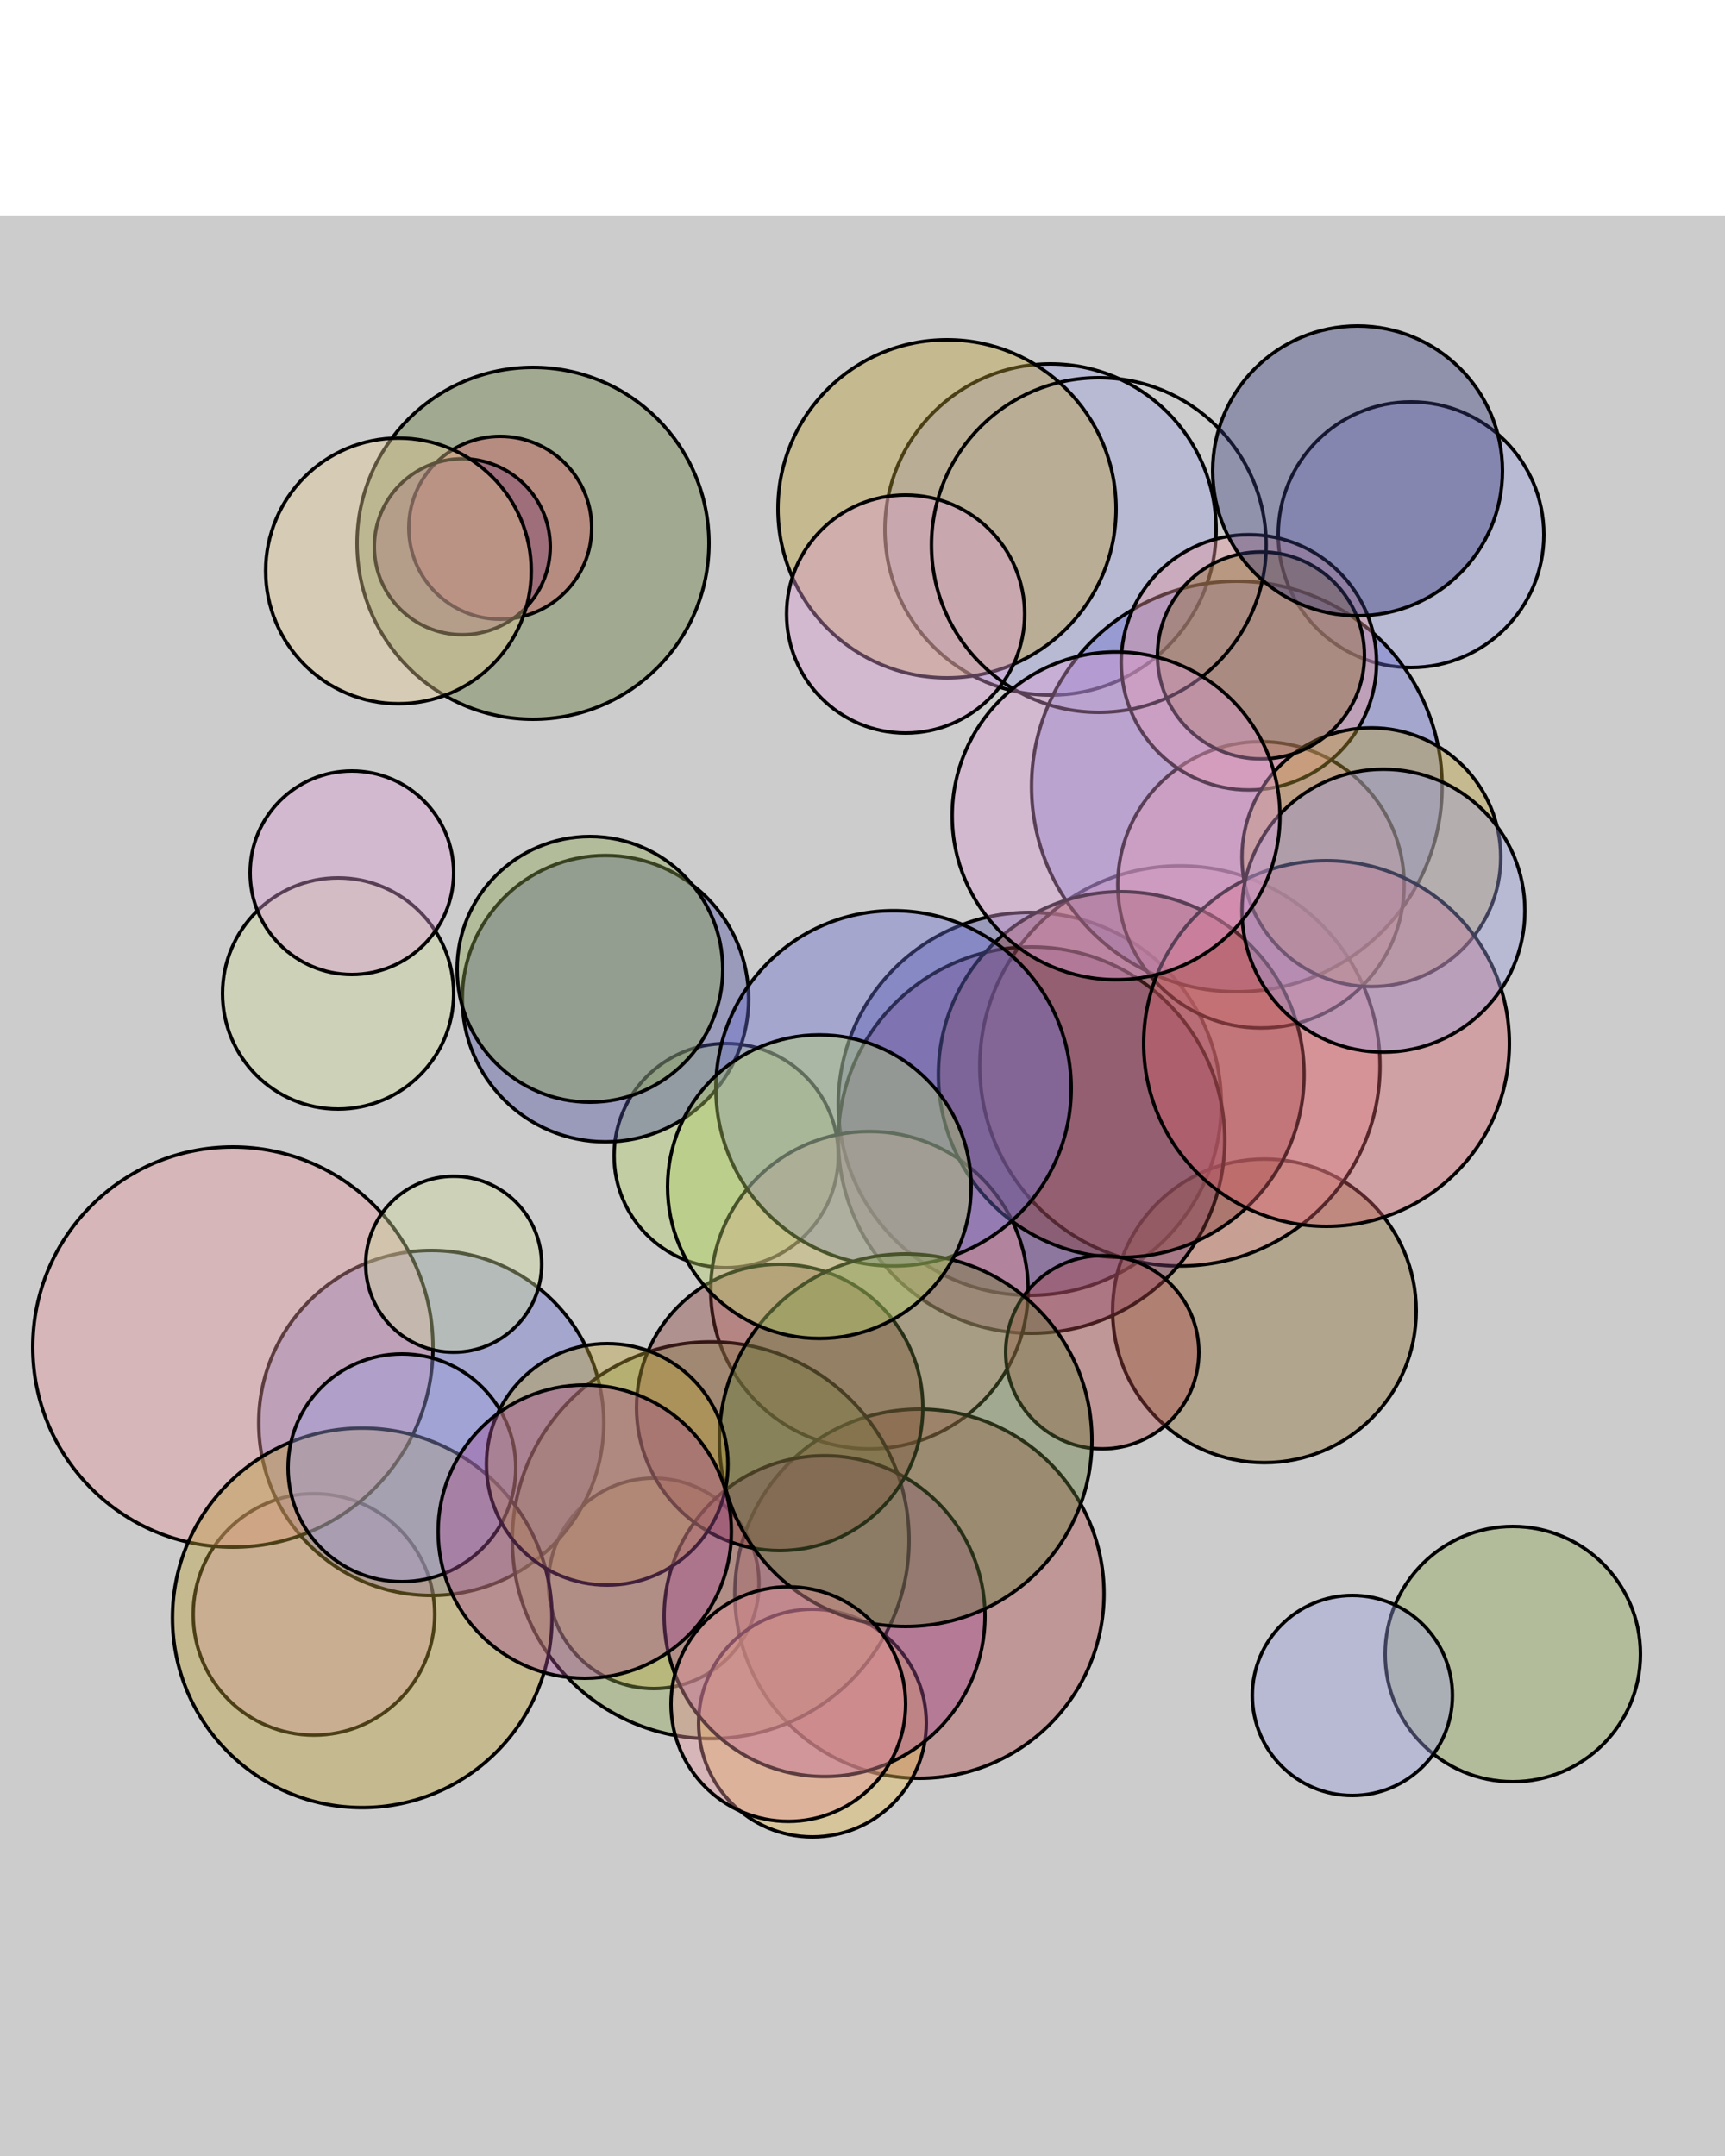 
        <svg
        xmlns="http://www.w3.org/2000/svg"
        viewBox="0 0 1000 1000"
        width="800" stroke="black" stroke-width="4">
        <filter id='shadow' color-interpolation-filters="sRGB">
            <feDropShadow dx="2" dy="2" stdDeviation="2" flood-opacity="0.4"/>
        </filter>
        <filter id='shadow2' color-interpolation-filters="sRGB">
            <feDropShadow dx="0" dy="0" stdDeviation="5.5" flood-opacity=".8"/>
        </filter>
        <g >
        <rect x="0" y="0" width="100%" height="100%" fill="#ccc"
                stroke-width="8" stroke="none" />
    
        
        
        
        
        
        
        
        
        
        
        
        
        
        
        
        
        
        
        
        
        
        
        
        
        
        
        
        
        
        
        
        
        
        
        
        
        
        
        
        
        
        
        
        
        
        
        
        
        
        
        <circle cx="597" cy="515" r="111" fill="#5254a3" stroke="black" fill-opacity="0.4" filter="url(#shadow)" stroke-width="2" />
        
        <circle cx="818" cy="185" r="77" fill="#9c9ede" stroke="black" fill-opacity="0.4" filter="url(#shadow)" stroke-width="2" />
        
        <circle cx="196" cy="451" r="67" fill="#cedb9c" stroke="black" fill-opacity="0.4" filter="url(#shadow)" stroke-width="2" />
        
        <circle cx="182" cy="811" r="70" fill="#de9ed6" stroke="black" fill-opacity="0.4" filter="url(#shadow)" stroke-width="2" />
        
        <circle cx="421" cy="545" r="65" fill="#b5cf6b" stroke="black" fill-opacity="0.4" filter="url(#shadow)" stroke-width="2" />
        
        <circle cx="733" cy="635" r="88" fill="#8c6d31" stroke="black" fill-opacity="0.4" filter="url(#shadow)" stroke-width="2" />
        
        <circle cx="609" cy="182" r="96" fill="#9c9ede" stroke="black" fill-opacity="0.4" filter="url(#shadow)" stroke-width="2" />
        
        <circle cx="379" cy="793" r="61" fill="#e7ba52" stroke="black" fill-opacity="0.4" filter="url(#shadow)" stroke-width="2" />
        
        <circle cx="250" cy="700" r="100" fill="#6b6ecf" stroke="black" fill-opacity="0.4" filter="url(#shadow)" stroke-width="2" />
        
        <circle cx="135" cy="656" r="116" fill="#e7969c" stroke="black" fill-opacity="0.4" filter="url(#shadow)" stroke-width="2" />
        
        <circle cx="684" cy="493" r="116" fill="#e7969c" stroke="black" fill-opacity="0.4" filter="url(#shadow)" stroke-width="2" />
        
        <circle cx="598" cy="536" r="112" fill="#7b4173" stroke="black" fill-opacity="0.4" filter="url(#shadow)" stroke-width="2" />
        
        <circle cx="504" cy="623" r="92" fill="#e7969c" stroke="black" fill-opacity="0.4" filter="url(#shadow)" stroke-width="2" />
        
        <circle cx="533" cy="799" r="107" fill="#ad494a" stroke="black" fill-opacity="0.4" filter="url(#shadow)" stroke-width="2" />
        
        <circle cx="309" cy="190" r="102" fill="#637939" stroke="black" fill-opacity="0.4" filter="url(#shadow)" stroke-width="2" />
        
        <circle cx="412" cy="768" r="115" fill="#8ca252" stroke="black" fill-opacity="0.4" filter="url(#shadow)" stroke-width="2" />
        
        <circle cx="204" cy="381" r="59" fill="#de9ed6" stroke="black" fill-opacity="0.4" filter="url(#shadow)" stroke-width="2" />
        
        <circle cx="290" cy="181" r="53" fill="#d6616b" stroke="black" fill-opacity="0.4" filter="url(#shadow)" stroke-width="2" />
        
        <circle cx="717" cy="331" r="119" fill="#6b6ecf" stroke="black" fill-opacity="0.4" filter="url(#shadow)" stroke-width="2" />
        
        <circle cx="731" cy="388" r="83" fill="#e7969c" stroke="black" fill-opacity="0.4" filter="url(#shadow)" stroke-width="2" />
        
        <circle cx="351" cy="454" r="83" fill="#5254a3" stroke="black" fill-opacity="0.4" filter="url(#shadow)" stroke-width="2" />
        
        <circle cx="724" cy="259" r="74" fill="#e7969c" stroke="black" fill-opacity="0.4" filter="url(#shadow)" stroke-width="2" />
        
        <circle cx="549" cy="170" r="98" fill="#bd9e39" stroke="black" fill-opacity="0.4" filter="url(#shadow)" stroke-width="2" />
        
        <circle cx="877" cy="834" r="74" fill="#8ca252" stroke="black" fill-opacity="0.4" filter="url(#shadow)" stroke-width="2" />
        
        <circle cx="650" cy="498" r="106" fill="#843c39" stroke="black" fill-opacity="0.4" filter="url(#shadow)" stroke-width="2" />
        
        <circle cx="471" cy="874" r="66" fill="#e7ba52" stroke="black" fill-opacity="0.4" filter="url(#shadow)" stroke-width="2" />
        
        <circle cx="795" cy="372" r="75" fill="#bd9e39" stroke="black" fill-opacity="0.4" filter="url(#shadow)" stroke-width="2" />
        
        <circle cx="268" cy="192" r="51" fill="#7b4173" stroke="black" fill-opacity="0.4" filter="url(#shadow)" stroke-width="2" />
        
        <circle cx="731" cy="255" r="60" fill="#8c6d31" stroke="black" fill-opacity="0.4" filter="url(#shadow)" stroke-width="2" />
        
        <circle cx="263" cy="608" r="51" fill="#cedb9c" stroke="black" fill-opacity="0.4" filter="url(#shadow)" stroke-width="2" />
        
        <circle cx="478" cy="812" r="93" fill="#a55194" stroke="black" fill-opacity="0.4" filter="url(#shadow)" stroke-width="2" />
        
        <circle cx="518" cy="506" r="103" fill="#6b6ecf" stroke="black" fill-opacity="0.4" filter="url(#shadow)" stroke-width="2" />
        
        <circle cx="639" cy="659" r="56" fill="#ad494a" stroke="black" fill-opacity="0.4" filter="url(#shadow)" stroke-width="2" />
        
        <circle cx="452" cy="691" r="83" fill="#843c39" stroke="black" fill-opacity="0.4" filter="url(#shadow)" stroke-width="2" />
        
        <circle cx="210" cy="813" r="110" fill="#bd9e39" stroke="black" fill-opacity="0.4" filter="url(#shadow)" stroke-width="2" />
        
        <circle cx="525" cy="231" r="69" fill="#de9ed6" stroke="black" fill-opacity="0.4" filter="url(#shadow)" stroke-width="2" />
        
        <circle cx="637" cy="191" r="97" fill="" stroke="black" fill-opacity="0.4" filter="url(#shadow)" stroke-width="2" />
        
        <circle cx="525" cy="710" r="108" fill="#637939" stroke="black" fill-opacity="0.4" filter="url(#shadow)" stroke-width="2" />
        
        <circle cx="769" cy="480" r="106" fill="#d6616b" stroke="black" fill-opacity="0.4" filter="url(#shadow)" stroke-width="2" />
        
        <circle cx="233" cy="726" r="66" fill="#9c9ede" stroke="black" fill-opacity="0.4" filter="url(#shadow)" stroke-width="2" />
        
        <circle cx="802" cy="403" r="82" fill="#9c9ede" stroke="black" fill-opacity="0.4" filter="url(#shadow)" stroke-width="2" />
        
        <circle cx="352" cy="724" r="70" fill="#bd9e39" stroke="black" fill-opacity="0.4" filter="url(#shadow)" stroke-width="2" />
        
        <circle cx="457" cy="863" r="68" fill="#e7969c" stroke="black" fill-opacity="0.4" filter="url(#shadow)" stroke-width="2" />
        
        <circle cx="231" cy="206" r="77" fill="#e7cb94" stroke="black" fill-opacity="0.4" filter="url(#shadow)" stroke-width="2" />
        
        <circle cx="787" cy="148" r="84" fill="#393b79" stroke="black" fill-opacity="0.4" filter="url(#shadow)" stroke-width="2" />
        
        <circle cx="784" cy="858" r="58" fill="#9c9ede" stroke="black" fill-opacity="0.4" filter="url(#shadow)" stroke-width="2" />
        
        <circle cx="339" cy="763" r="85" fill="#a55194" stroke="black" fill-opacity="0.4" filter="url(#shadow)" stroke-width="2" />
        
        <circle cx="342" cy="437" r="77" fill="#8ca252" stroke="black" fill-opacity="0.4" filter="url(#shadow)" stroke-width="2" />
        
        <circle cx="475" cy="563" r="88" fill="#b5cf6b" stroke="black" fill-opacity="0.4" filter="url(#shadow)" stroke-width="2" />
        
        <circle cx="647" cy="348" r="95" fill="#de9ed6" stroke="black" fill-opacity="0.4" filter="url(#shadow)" stroke-width="2" />
        </g></svg>